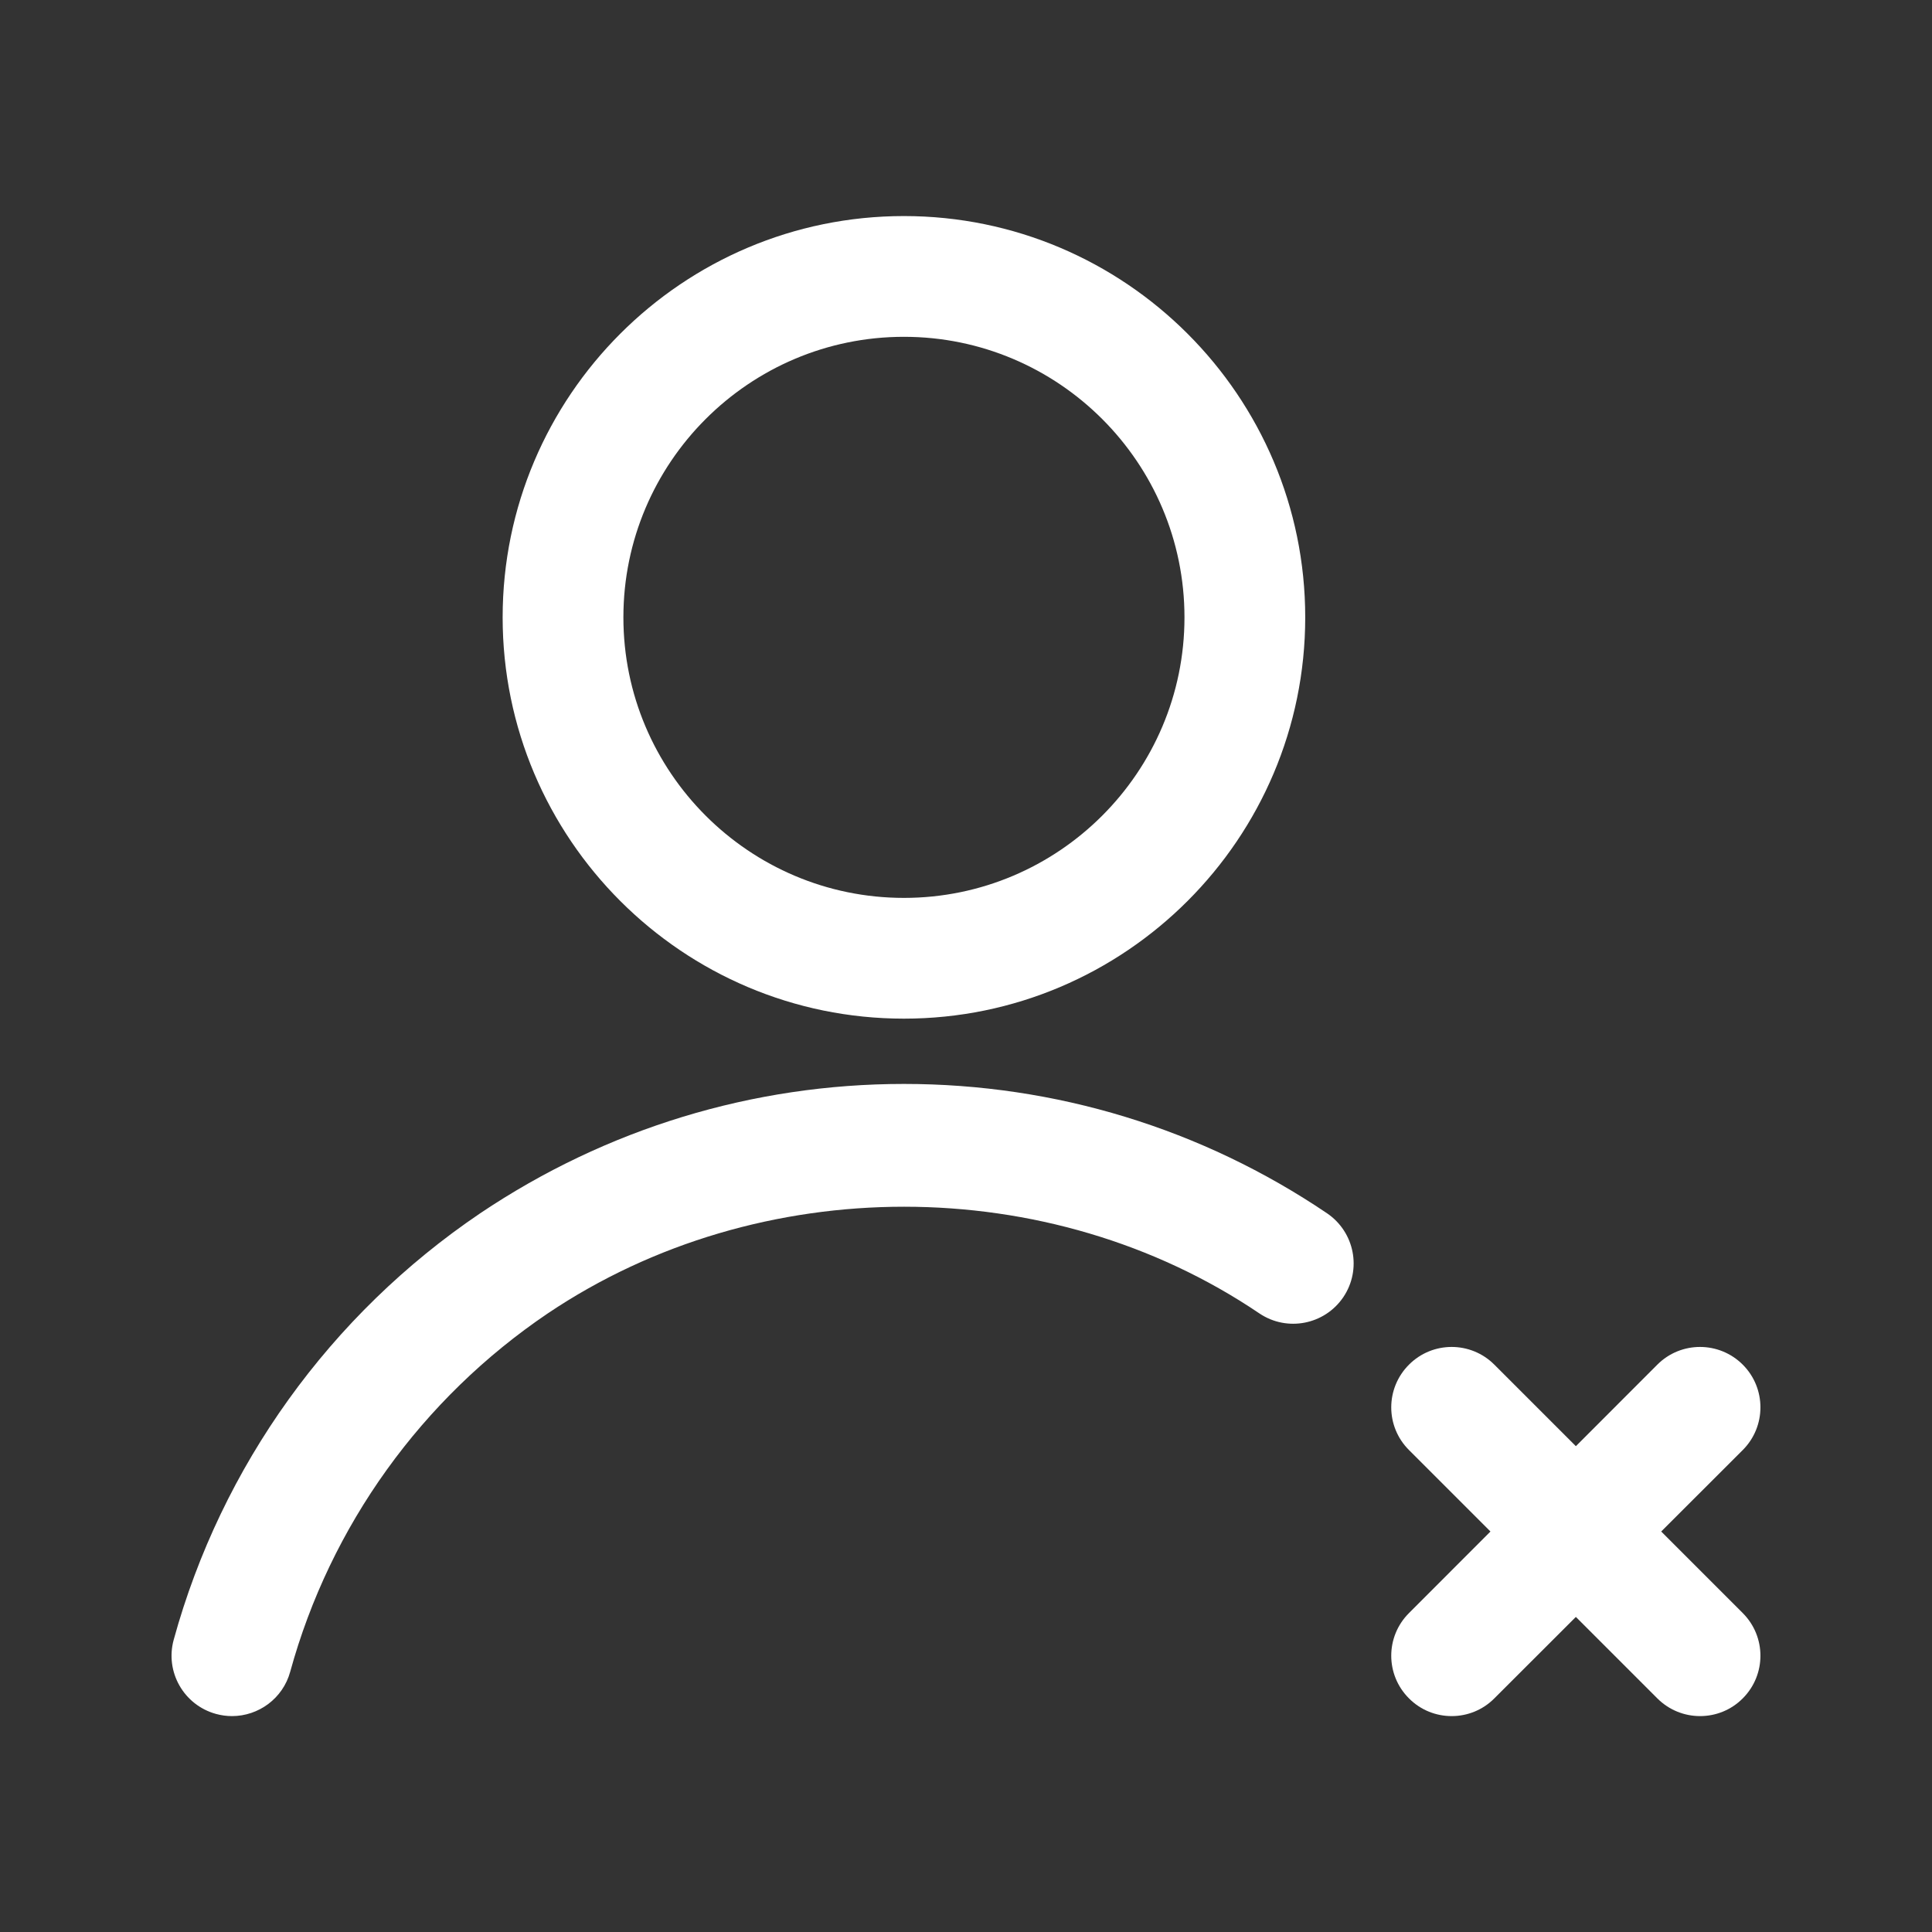 <svg width="24" height="24" viewBox="0 0 24 24" fill="none" xmlns="http://www.w3.org/2000/svg">
<rect x="0" y="0" width="24" height="24" fill="#333333" stroke="none"/>
<path d="M11.229 12.654C13.978 12.654 16.214 10.418 16.214 7.669C16.214 4.92 13.978 2.684 11.229 2.684C8.479 2.684 6.244 4.92 6.244 7.669C6.244 10.418 8.479 12.654 11.229 12.654ZM11.229 4.184C13.151 4.184 14.714 5.747 14.714 7.669C14.714 9.591 13.151 11.154 11.229 11.154C9.307 11.154 7.744 9.591 7.744 7.669C7.744 5.747 9.307 4.184 11.229 4.184Z" fill="white"/>
<path d="M2.683 21.291C2.749 21.309 2.816 21.318 2.882 21.318C3.212 21.318 3.514 21.099 3.605 20.767C4.103 18.954 5.24 17.373 6.804 16.316C9.435 14.547 13.034 14.55 15.645 16.316C15.989 16.547 16.454 16.457 16.687 16.114C16.919 15.77 16.828 15.305 16.485 15.072C14.93 14.021 13.112 13.465 11.229 13.465C9.35 13.465 7.529 14.021 5.965 15.072C4.103 16.331 2.751 18.212 2.158 20.369C2.048 20.768 2.283 21.181 2.683 21.291Z" fill="white"/>
<path d="M21.649 16.952C21.355 16.659 20.881 16.659 20.588 16.952L19.576 17.965L18.563 16.952C18.27 16.659 17.796 16.659 17.503 16.952C17.209 17.246 17.209 17.72 17.503 18.013L18.515 19.025L17.503 20.038C17.209 20.331 17.209 20.805 17.503 21.098C17.649 21.245 17.841 21.318 18.033 21.318C18.225 21.318 18.417 21.245 18.563 21.098L19.576 20.086L20.588 21.098C20.735 21.245 20.927 21.318 21.119 21.318C21.311 21.318 21.503 21.245 21.649 21.098C21.942 20.805 21.942 20.331 21.649 20.038L20.636 19.025L21.649 18.013C21.942 17.72 21.942 17.245 21.649 16.952Z" fill="white"/>
</svg>
